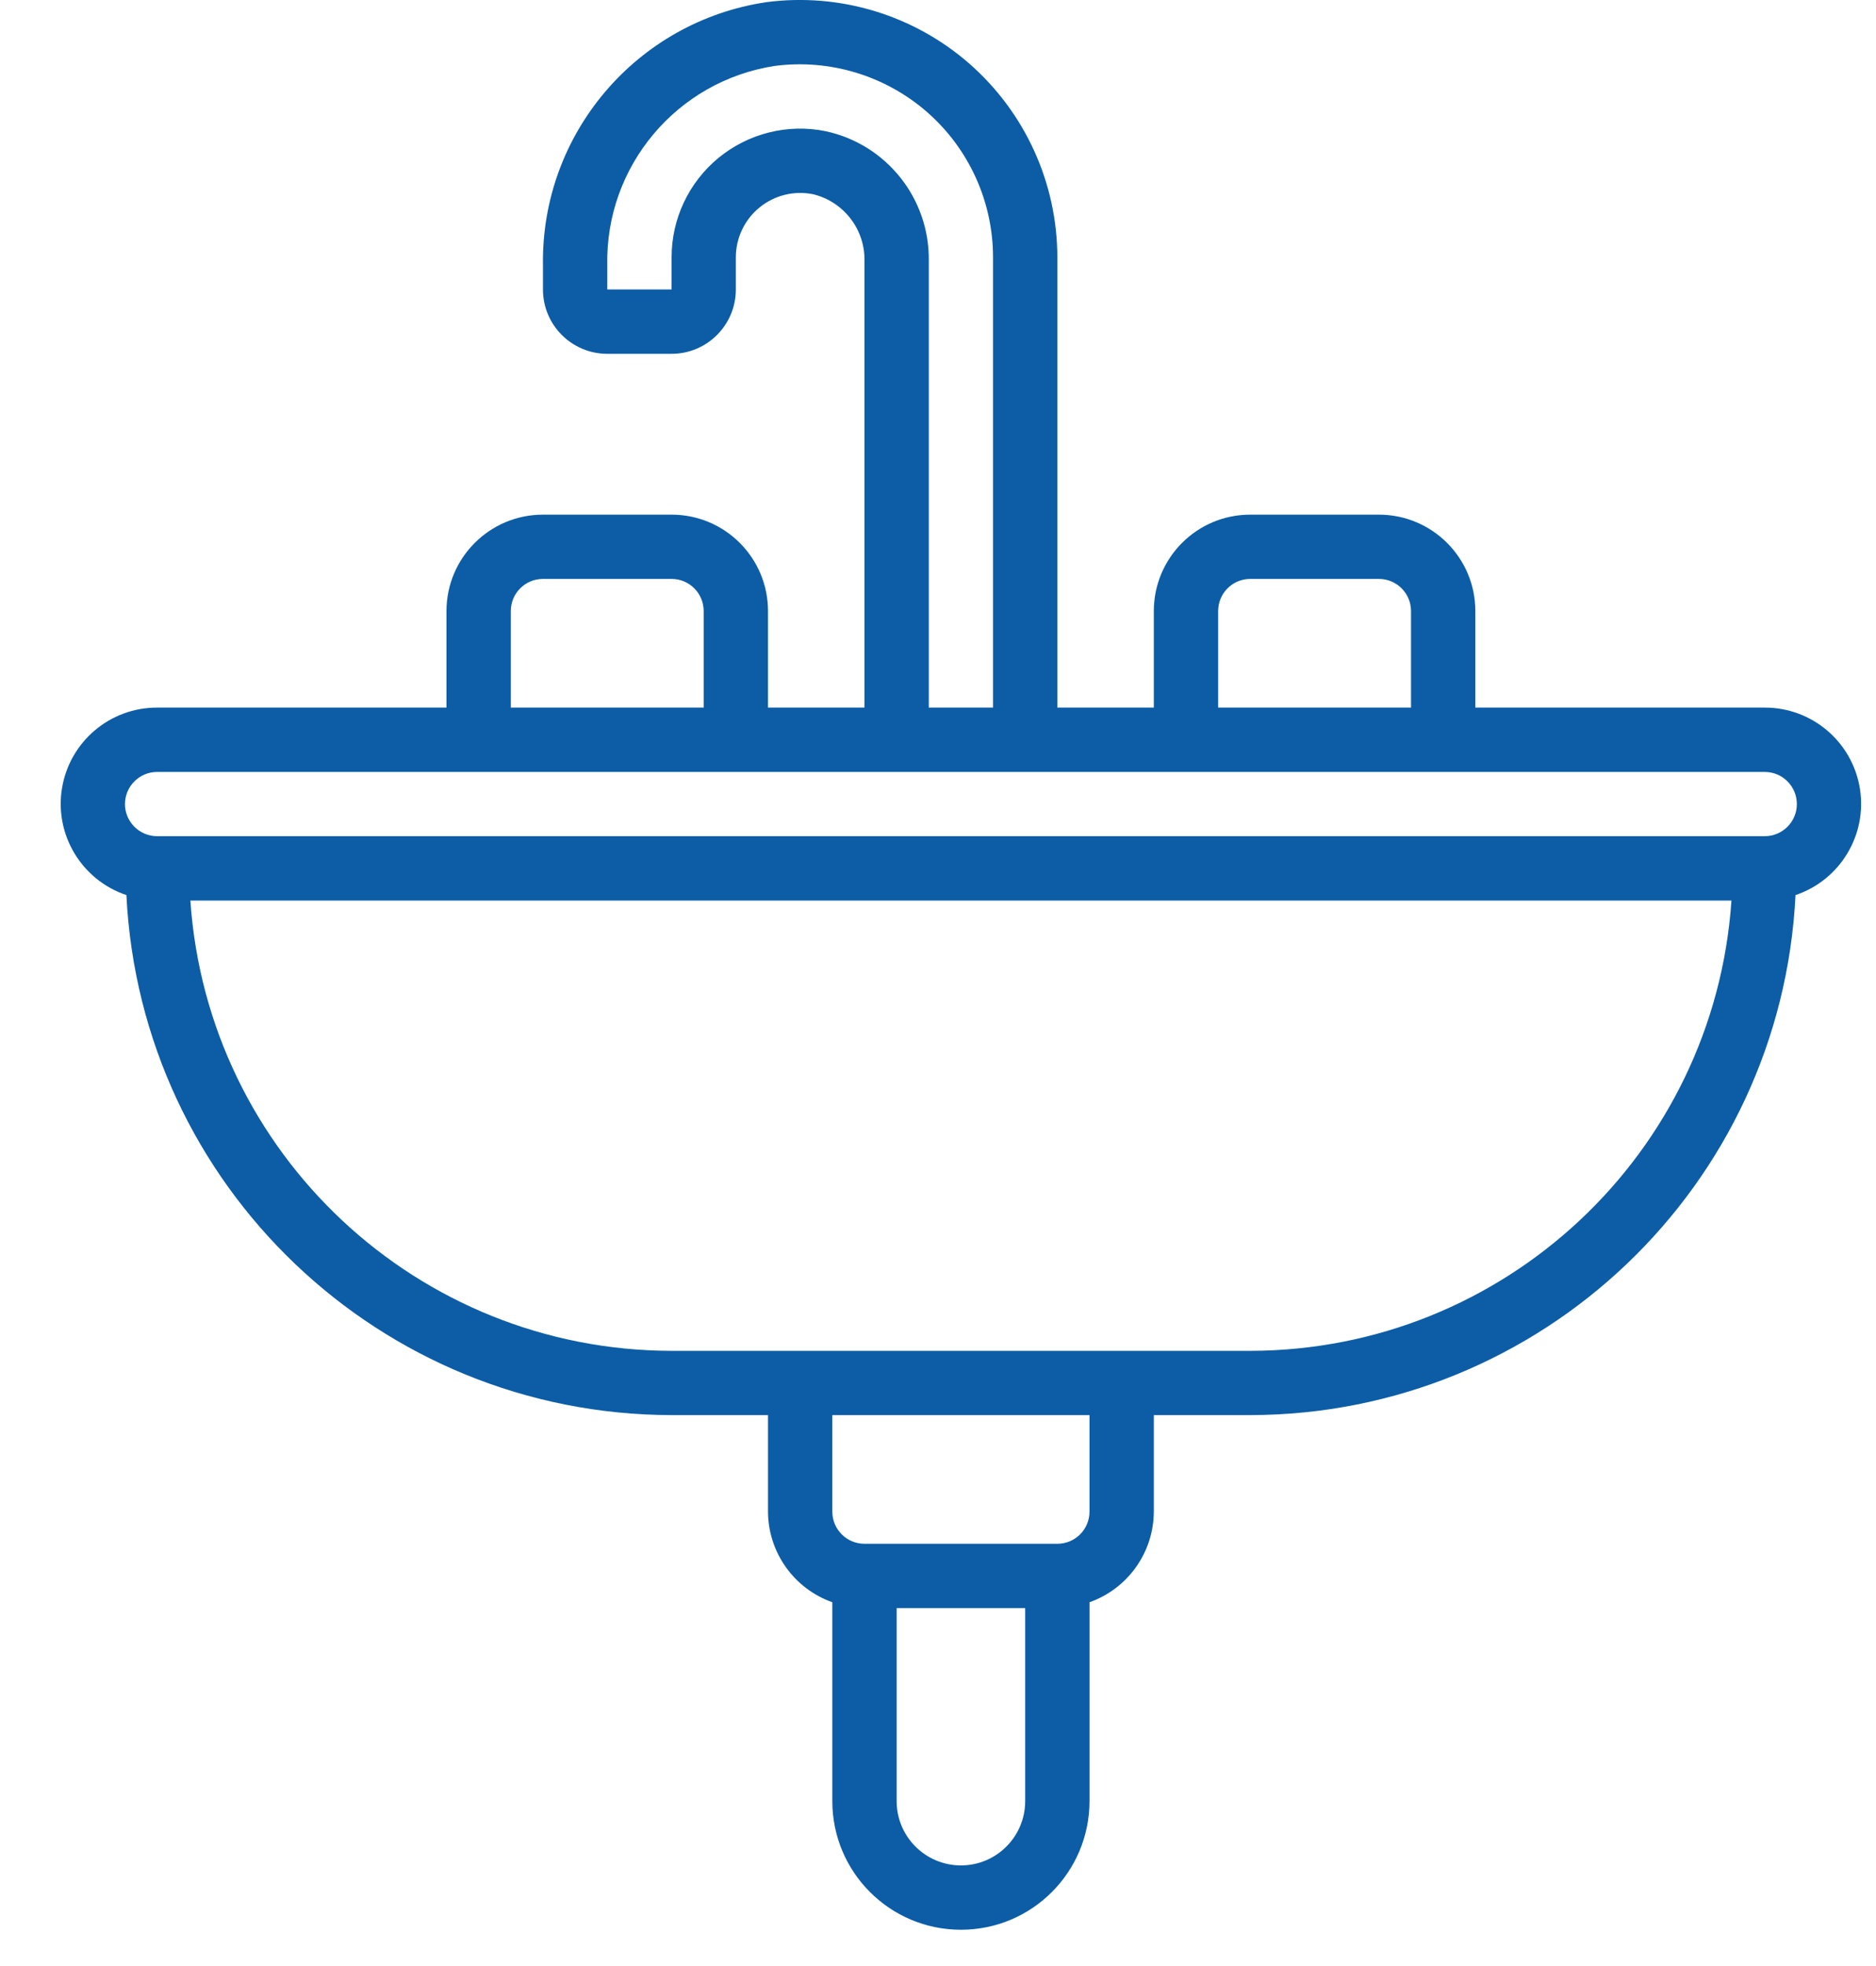 <svg width="21" height="22" viewBox="0 0 21 22" fill="none" xmlns="http://www.w3.org/2000/svg">
<path d="M7.518 5.759H6.078C5.482 5.759 4.998 6.242 4.998 6.838V7.918H1.759C1.231 7.917 0.78 8.299 0.694 8.82C0.608 9.341 0.914 9.848 1.415 10.016C1.575 13.271 4.258 15.83 7.518 15.835H8.597V16.915C8.599 17.371 8.887 17.777 9.317 17.929V20.154C9.317 20.949 9.961 21.594 10.757 21.594C11.552 21.594 12.196 20.949 12.196 20.154V17.929C12.626 17.777 12.914 17.371 12.916 16.915V15.835H13.995C17.255 15.83 19.939 13.271 20.099 10.016C20.599 9.848 20.905 9.341 20.819 8.82C20.733 8.299 20.282 7.917 19.754 7.918H16.515V6.838C16.515 6.242 16.031 5.759 15.435 5.759H13.995C13.399 5.759 12.916 6.242 12.916 6.838V7.918H11.836V2.879C11.835 2.05 11.477 1.262 10.854 0.715C10.23 0.168 9.402 -0.083 8.58 0.024C7.126 0.24 6.056 1.498 6.078 2.967V3.239C6.078 3.637 6.4 3.959 6.798 3.959H7.518C7.915 3.959 8.237 3.637 8.237 3.239V2.879C8.237 2.663 8.335 2.457 8.503 2.321C8.671 2.184 8.891 2.13 9.104 2.174C9.446 2.258 9.685 2.569 9.677 2.922V7.918H8.597V6.838C8.597 6.242 8.114 5.759 7.518 5.759ZM5.718 6.838C5.718 6.639 5.879 6.478 6.078 6.478H7.518C7.716 6.478 7.877 6.639 7.877 6.838V7.918H5.718V6.838ZM11.476 20.154C11.476 20.552 11.154 20.874 10.757 20.874C10.359 20.874 10.037 20.552 10.037 20.154V17.995H11.476V20.154ZM12.196 16.915C12.196 17.114 12.035 17.275 11.836 17.275H9.677C9.478 17.275 9.317 17.114 9.317 16.915V15.835H12.196V16.915ZM13.995 15.116H7.518C4.677 15.112 2.324 12.911 2.131 10.077H19.382C19.189 12.911 16.836 15.112 13.995 15.116ZM20.114 8.998C20.114 9.196 19.953 9.357 19.754 9.357H1.759C1.561 9.357 1.399 9.196 1.399 8.998C1.399 8.799 1.561 8.638 1.759 8.638H19.754C19.953 8.638 20.114 8.799 20.114 8.998ZM13.636 6.838C13.636 6.639 13.797 6.478 13.995 6.478H15.435C15.634 6.478 15.795 6.639 15.795 6.838V7.918H13.636V6.838ZM9.241 1.468C8.818 1.382 8.379 1.492 8.045 1.765C7.711 2.039 7.517 2.448 7.518 2.879V3.239H6.798V2.967C6.775 1.86 7.577 0.907 8.671 0.738C9.288 0.657 9.91 0.846 10.379 1.255C10.847 1.665 11.116 2.257 11.116 2.879V7.918H10.397V2.922C10.408 2.223 9.924 1.614 9.241 1.468Z" fill="#0C5DA5"/>
</svg>
